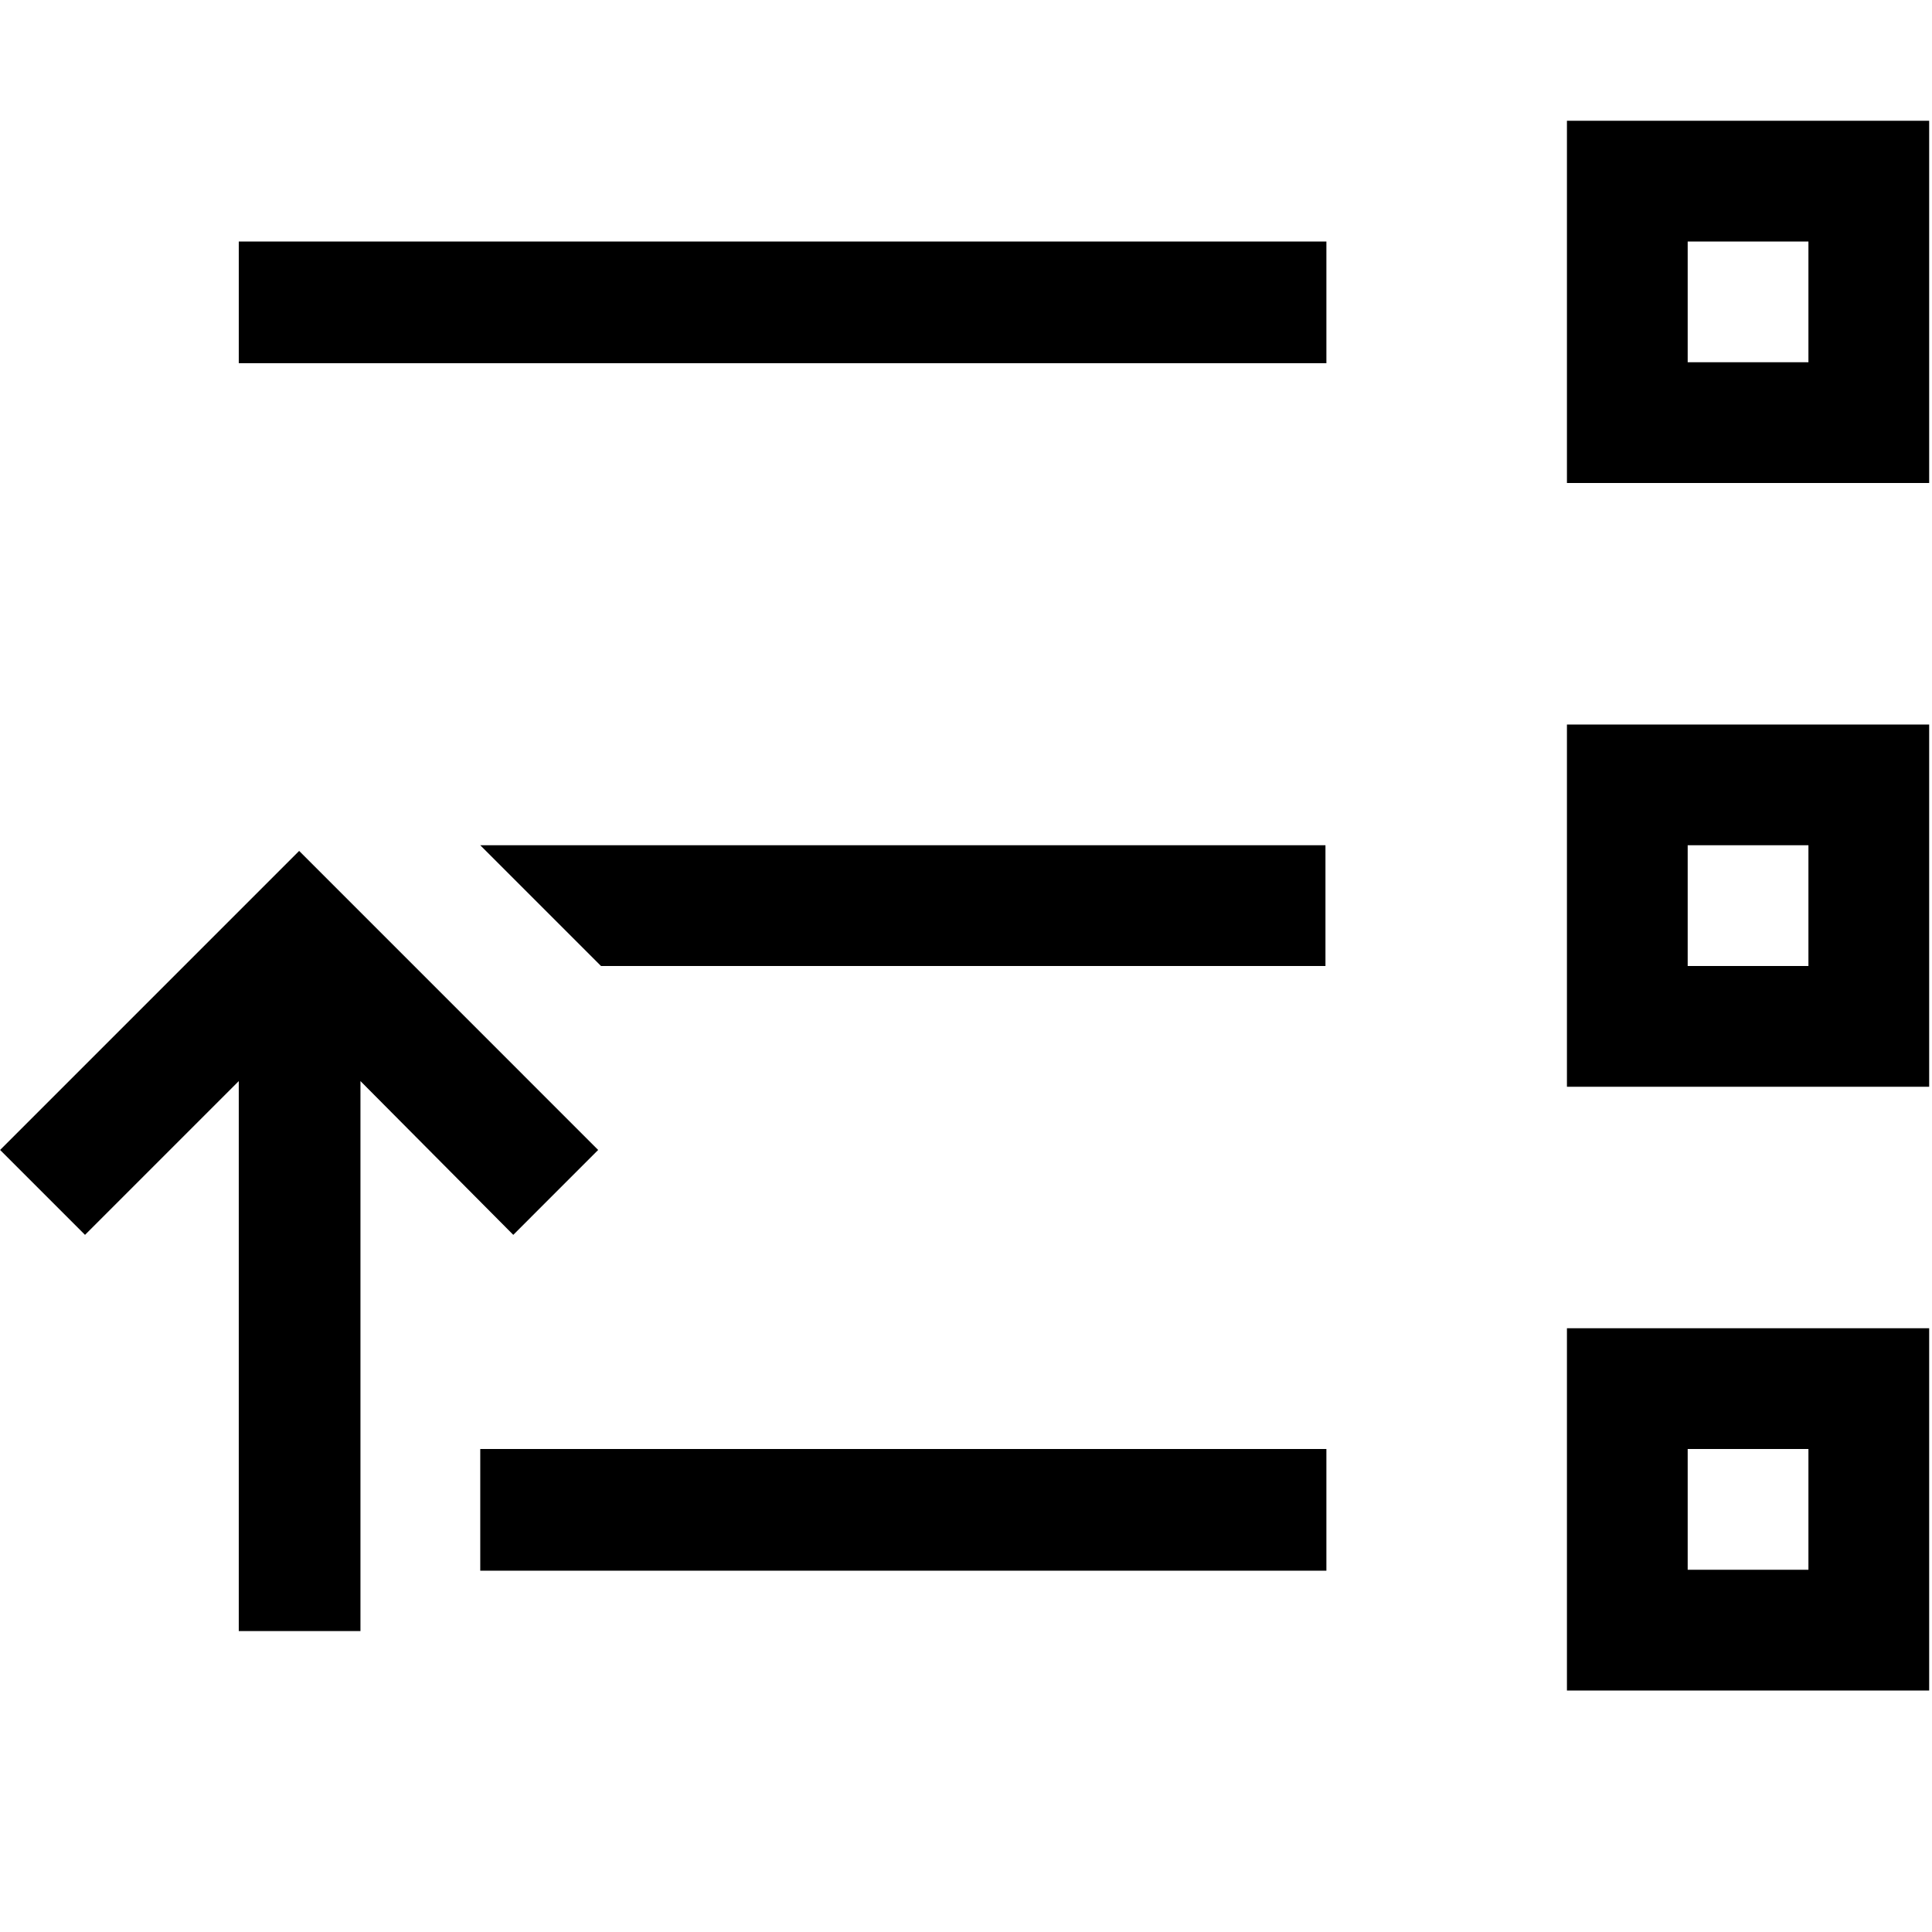 <svg width="1792" height="1792" viewBox="0 0 1792 1792" xmlns="http://www.w3.org/2000/svg"><path transform="scale(1.75 1.75) translate(0 0)" d="M.063 609.5l158.49-158.5 158.49 158.5-44.997 45-80.995-81.5v291.5h-64.496v-291.5l-81.495 81.5-44.997-45zm126.492-417h576.465v-64.5h-576.465v64.5zm127.992 640h448.472v-64.5h-448.473v64.5zm575.963-576.5h191.988v-192h-191.988v192zm127.995-64h-63.996v-64h63.996v64zm-127.995 384h191.988v-192h-191.988v192zm127.995-64h-63.996v-64h63.996v64zm-127.995 384h191.988v-192h-191.988v192zm127.995-64h-63.996v-64h63.996v64zm-639.962-320h383.976v-64h-447.973l63.996 64z"/></svg>
